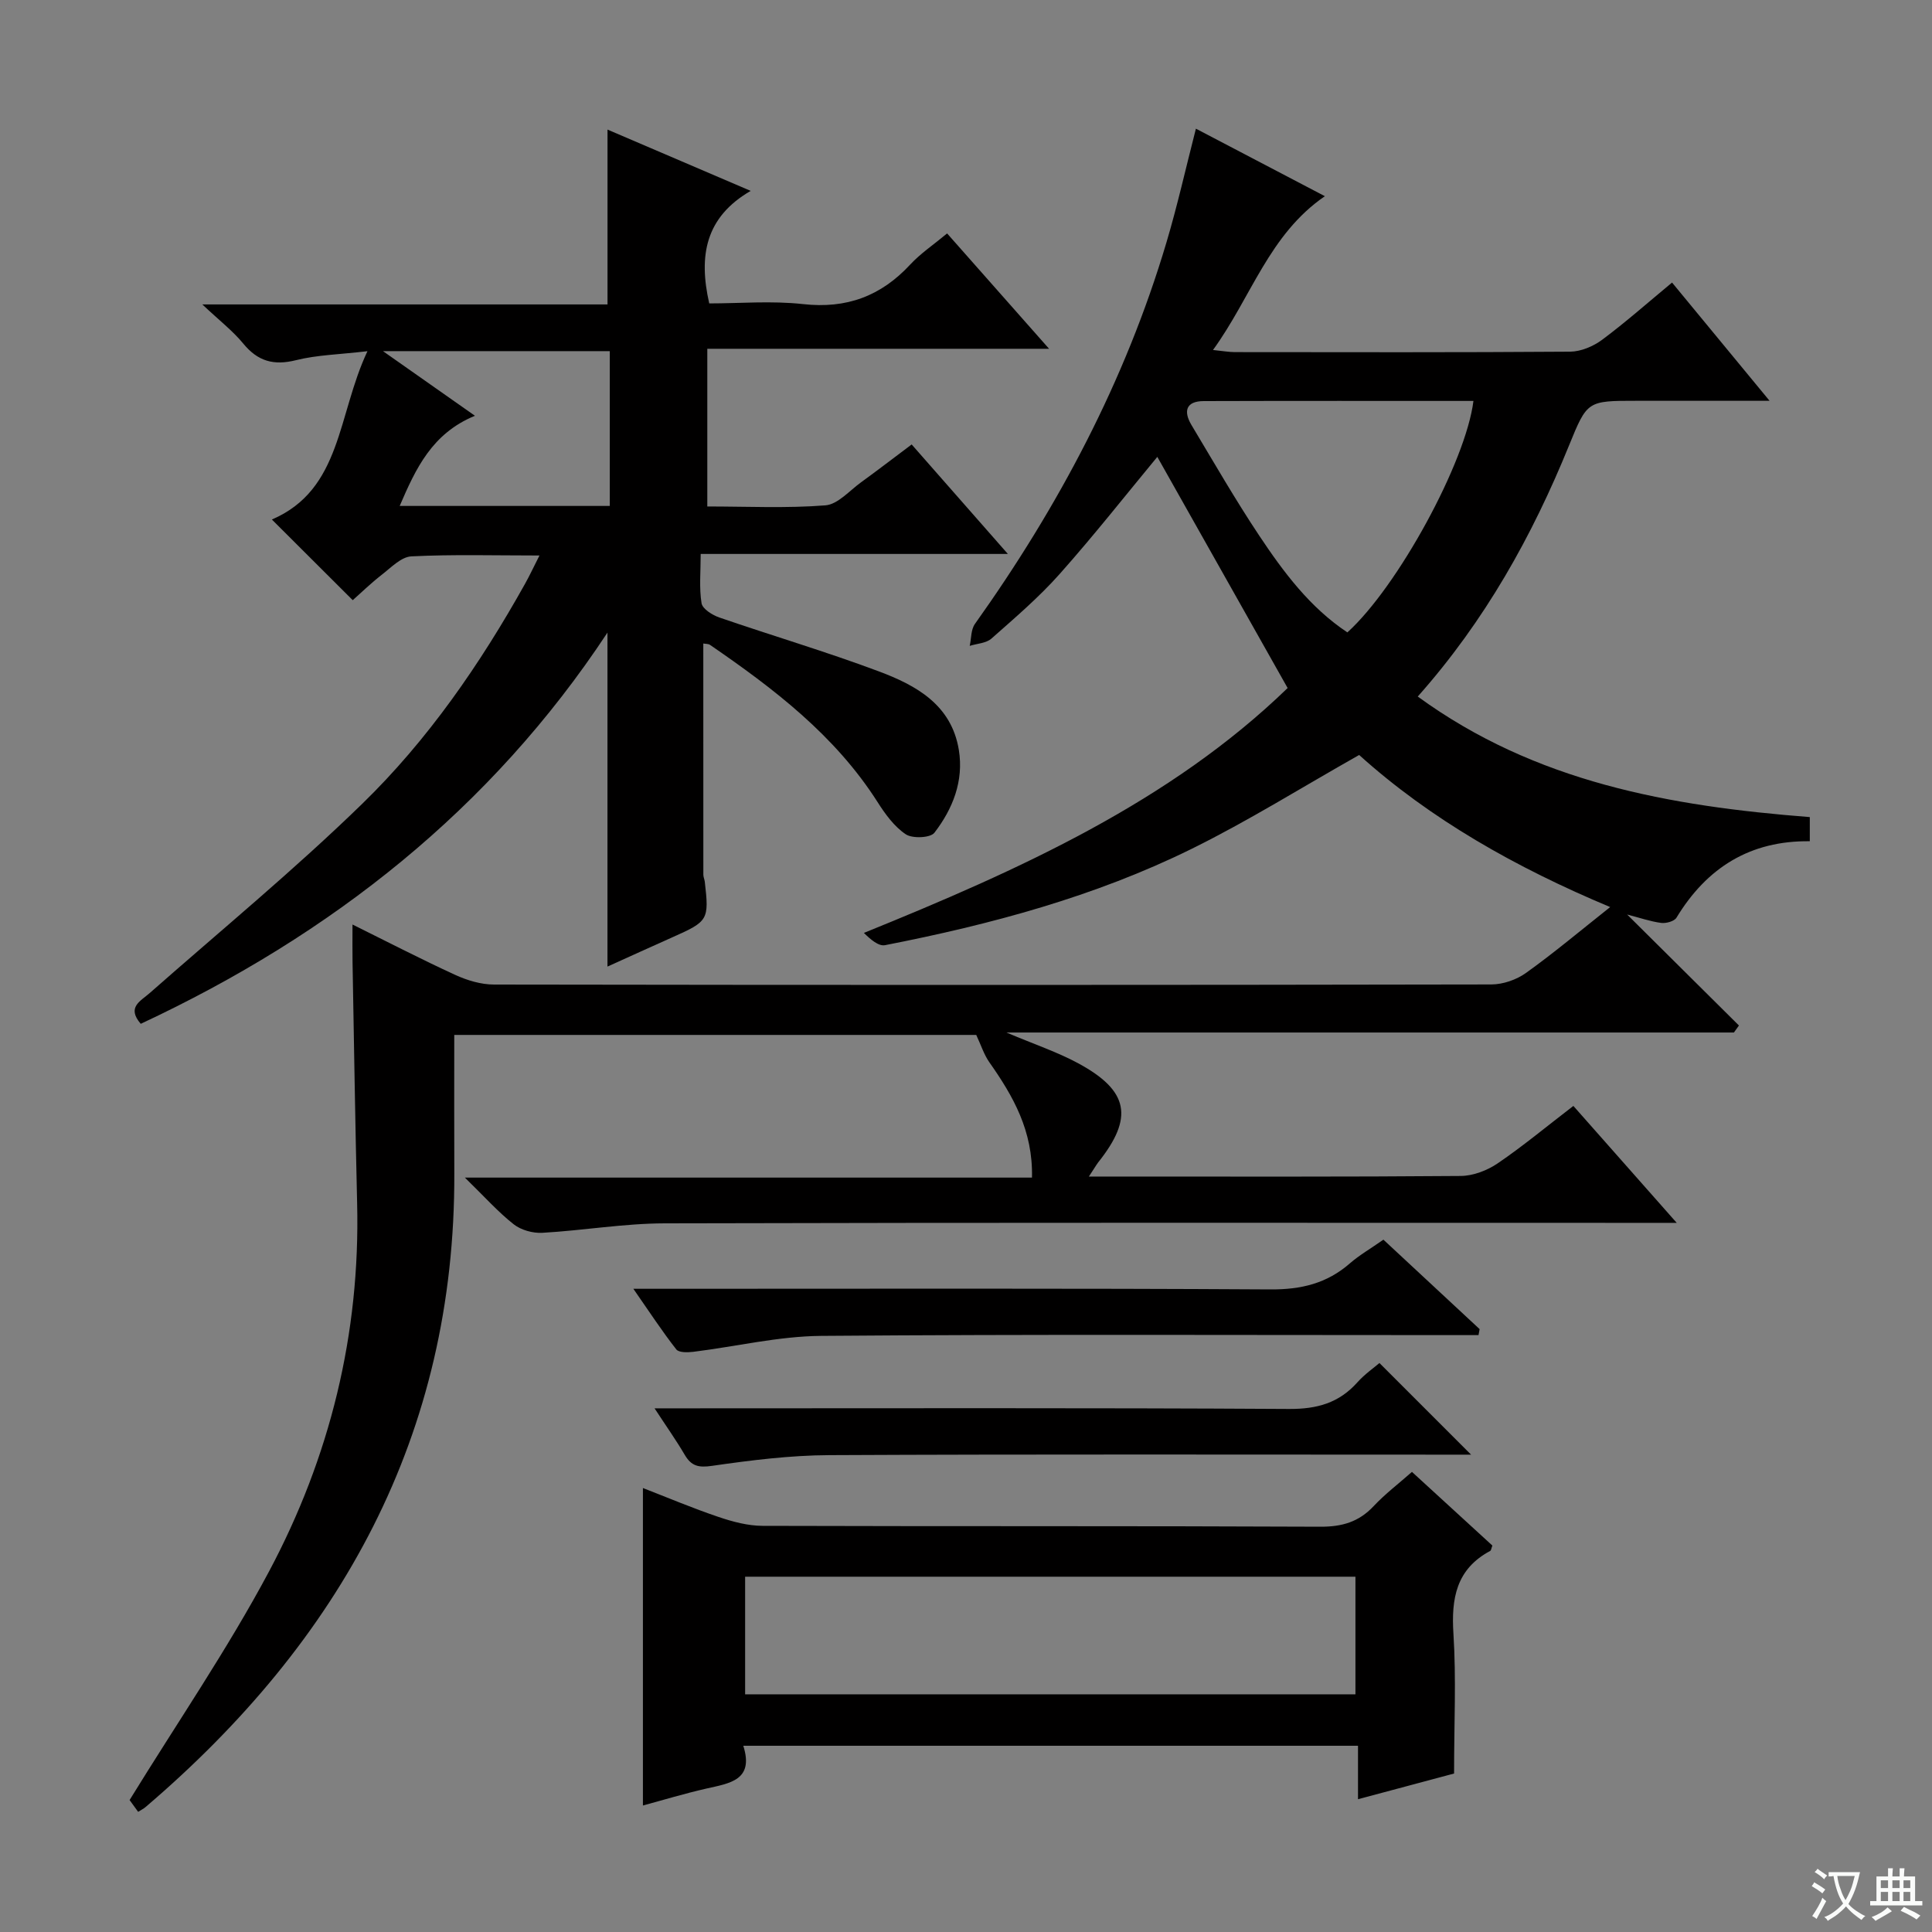 <svg enable-background="new 0 0 400 400" viewBox="0 0 400 400" xmlns="http://www.w3.org/2000/svg"><rect x="0" y="0" width="400" height="400" fill="#808080" stroke="none"/><path d="m377.9 391.2c-.2.3-.4.5-.6.8-.7-.6-1.4-1-2.2-1.5.2-.3.4-.5.5-.8.6.4 1.4.8 2.3 1.5zm-1.8 6.1c-.2-.2-.5-.4-.9-.6.4-.6.8-1.2 1.2-1.9s.7-1.3.9-1.9c.3.3.5.5.8.7-.7 1.3-1.4 2.6-2 3.7zm2.2-9c-.3.3-.5.5-.6.8-.6-.6-1.3-1.1-2-1.5.3-.3.5-.5.6-.7.6.5 1.3.9 2 1.4zm.3.2v-.9h2 4.5c-.3 1.3-.6 2.5-1 3.6s-.9 2.1-1.4 3c.4.5 1 1 1.6 1.4s1.2.8 1.9 1.1c-.3.2-.5.4-.8.8-.4-.3-1-.7-1.6-1.2s-1.2-1.1-1.6-1.6c-.5.6-1.1 1.1-1.7 1.6s-1.4.9-2.1 1.4c-.1-.3-.3-.5-.7-.8.6-.2 1.2-.5 1.9-1s1.4-1.1 2-1.8c-.5-.8-.9-1.6-1.2-2.5s-.6-2-.8-3.2c-.4.1-.7.1-1 .1zm2.5 2.7c.3 1 .7 1.7 1 2.2.3-.5.6-1.1 1-2s.6-1.9.9-3h-3.2-.4c.1.9.3 1.8.7 2.8z" fill="#fafbfa"/><path d="m396.5 388.5v1.5 3.6h1.5v.9c-.4 0-1 0-1.7 0h-7.9c-.5 0-.9 0-1.2 0v-.9h1.3v-3.5c0-.7 0-1.2 0-1.6h2.4c0-.8 0-1.4 0-1.7h1c0 .3-.1.8-.1 1.7h1.5c0-.8 0-1.4 0-1.7h1c0 .3-.1.9-.1 1.7zm-8.2 9.2c-.2-.3-.5-.5-.8-.8.8-.3 1.4-.6 1.9-.9s1-.7 1.4-1.1c.3.3.6.5.9.8-1.6 1-2.8 1.6-3.4 2zm2.6-6.8v-1.6h-1.5v1.6zm0 2.7v-1.9h-1.5v1.9zm2.4-2.7v-1.6h-1.5v1.6zm0 2.7v-1.9h-1.5v1.9zm.2 2 .7-.8c.4.2.9.5 1.6.8s1.3.7 1.8 1c-.3.3-.5.5-.8.8-.4-.3-1.5-1-3.3-1.8zm2-4.7v-1.6h-1.4v1.6zm0 2.7v-1.9h-1.4v1.9z" fill="#fafbfa"/><g fill="#010000"><path d="m225.44 243.59h5.5c23.83 0 47.66.08 71.49-.12 2.58-.02 5.49-1.14 7.65-2.61 5.22-3.55 10.09-7.61 15.67-11.89 6.89 7.79 13.72 15.52 21.4 24.21-3.22 0-5.14 0-7.07 0-67.49 0-134.98-.08-202.47.1-8.44.02-16.87 1.48-25.32 1.96-1.97.11-4.4-.56-5.93-1.76-3.23-2.54-6-5.66-10.11-9.67h117.41c.23-9.71-3.92-16.9-8.82-23.87-1.12-1.59-1.72-3.54-2.72-5.67-35.39 0-71.48 0-108.07 0 0 9.71-.03 19.17.01 28.62.2 54.25-23.57 96.81-63.97 131.28-.37.31-.82.53-1.49.95-.88-1.21-1.72-2.38-1.77-2.44 9.9-16.09 20.28-31.22 28.86-47.31 12.62-23.67 18.91-49.2 18.25-76.24-.4-16.64-.65-33.28-.95-49.93-.04-2.31-.01-4.62-.01-7.79 7.42 3.67 14.28 7.23 21.29 10.44 2.47 1.13 5.32 1.99 8 1.99 68.82.11 137.65.11 206.47-.02 2.43 0 5.23-.97 7.21-2.39 5.77-4.13 11.22-8.72 17.42-13.63-19.59-8.2-37.26-18.22-51.97-31.49-11.85 6.69-22.99 13.67-34.71 19.45-20.07 9.89-41.57 15.65-63.46 19.93-1.34.26-3.03-1.22-4.37-2.54 32.36-13.11 63.46-27.19 87.73-50.7-9.32-16.54-18.33-32.51-26.98-47.86-6.41 7.74-13.07 16.21-20.22 24.25-4.29 4.83-9.27 9.08-14.12 13.37-1.09.97-2.98 1.03-4.5 1.51.34-1.53.24-3.36 1.07-4.53 17.3-24.28 31.12-50.3 39.65-78.96 2.27-7.62 4.01-15.4 6.11-23.59 8.62 4.51 17.26 9.04 26.7 13.98-11.57 7.94-15.2 20.86-23.16 31.84 2.05.21 3.25.43 4.45.44 23.16.02 46.33.08 69.49-.09 2.23-.02 4.79-1.1 6.62-2.46 4.9-3.65 9.49-7.72 14.48-11.85 6.64 8.06 13.06 15.84 20.19 24.48-9.77 0-18.66 0-27.54 0-10.2 0-10.21 0-13.98 9.25-7.63 18.75-17.36 36.26-31.32 51.98 24.33 17.74 52.15 22.7 81.17 24.96v5c-12.35-.16-21.32 5.47-27.6 15.82-.46.76-2.15 1.22-3.17 1.09-2.26-.3-4.46-1.07-7.05-1.74 7.89 7.83 15.52 15.4 23.15 22.98-.35.48-.69.97-1.04 1.45-49.72 0-99.43 0-150.62 0 5.89 2.49 10.56 4.05 14.82 6.35 10.56 5.7 11.57 11.28 4.16 20.56-.48.66-.88 1.37-1.91 2.91zm79.62-160.58c-18.64 0-37.23-.03-55.83.03-3.75.01-4.23 2.15-2.54 4.97 4.6 7.68 9.07 15.45 14.03 22.9 5.04 7.57 10.51 14.89 18.24 20.02 10.42-9.42 24.53-35.26 26.1-47.92z"/><path d="m145.61 133.23c0 16.04 0 31.95.01 47.86 0 .49.24.97.3 1.47.91 7.89.71 8.19-6.61 11.45-4.52 2.01-9.01 4.07-13.54 6.11 0-23.21 0-46.14 0-69.15-24.11 36.55-57.16 62.56-96.63 81-2.96-3.45-.05-4.68 1.88-6.39 14.72-12.97 29.9-25.47 43.94-39.13 13.64-13.26 24.45-28.95 33.75-45.59.95-1.7 1.77-3.47 2.98-5.85-9.33 0-17.95-.25-26.53.18-2.1.11-4.2 2.32-6.11 3.8-2.23 1.73-4.26 3.71-6.02 5.27-5.61-5.59-11.09-11.07-16.74-16.7 14.5-6.22 13.55-21.67 19.79-34.85-5.84.69-10.44.77-14.79 1.86-4.63 1.16-7.92.23-10.93-3.44-2.16-2.63-4.93-4.76-8.47-8.1h83.89c0-12.25 0-24.05 0-36.2 9.43 4.04 19 8.14 29.64 12.69-9.37 5.44-10.83 13.39-8.58 23.3 6.24 0 12.9-.58 19.41.14 9.02 1.01 16.16-1.66 22.22-8.21 2.12-2.28 4.78-4.06 7.62-6.42 6.85 7.75 13.51 15.29 21.11 23.88-24.27 0-47.38 0-70.76 0v32.65c8.26 0 16.39.4 24.44-.23 2.58-.2 4.99-3.04 7.4-4.78 3.37-2.44 6.66-4.98 10.47-7.83 6.47 7.36 12.89 14.67 19.92 22.67-21.47 0-42.14 0-63.6 0 0 3.74-.34 7.04.18 10.2.19 1.18 2.24 2.46 3.69 2.96 10.98 3.78 22.14 7.08 33.01 11.15 7.73 2.89 15.05 6.91 16.57 16.28 1.04 6.42-1.26 12.19-5.06 17.13-.83 1.08-4.55 1.24-5.93.32-2.38-1.59-4.26-4.18-5.84-6.67-8.81-13.82-21.48-23.48-34.71-32.56-.35-.22-.9-.18-1.37-.27zm-66.32-60.53c6.9 4.85 12.54 8.81 19.04 13.38-8.89 3.66-12.24 10.91-15.58 18.67h43.5c0-10.71 0-21.23 0-32.05-15.37 0-30.39 0-46.96 0z"/><path d="m301.05 367.19c-5.89 1.58-12.58 3.37-19.89 5.32 0-3.92 0-7.31 0-11.07-42.56 0-84.59 0-127.27 0 2.28 7.17-2.84 7.77-7.67 8.87-4.52 1.03-8.96 2.38-13.11 3.5 0-21.79 0-43.5 0-65.73 5.08 1.97 10.3 4.18 15.66 5.99 2.92.99 6.07 1.83 9.12 1.84 38.49.12 76.97 0 115.46.18 4.5.02 7.97-.98 11.05-4.26 2.37-2.53 5.17-4.65 7.93-7.09 5.72 5.24 11.22 10.28 16.65 15.25-.22.57-.25 1-.45 1.11-7.02 3.76-8.09 9.8-7.61 17.18.59 9.26.13 18.59.13 28.91zm-20.42-16.4c0-8.43 0-16.34 0-24.35-42.32 0-84.34 0-126.36 0v24.35z"/><path d="m131.13 266.83h6.91c41.66 0 83.32-.12 124.98.13 6.36.04 11.68-1.23 16.44-5.38 1.99-1.73 4.32-3.07 6.96-4.92 6.66 6.2 13.29 12.36 19.92 18.52-.08.41-.16.82-.23 1.24-1.87 0-3.73 0-5.6 0-43.49 0-86.99-.19-130.48.16-8.84.07-17.66 2.21-26.5 3.3-1.17.14-2.98.18-3.51-.5-2.93-3.74-5.53-7.72-8.89-12.55z"/><path d="m304.57 301.17c-1.51 0-3.27 0-5.02 0-42.62 0-85.25-.11-127.87.1-8.1.04-16.24 1.06-24.27 2.22-2.82.41-4.28.04-5.66-2.31-1.74-2.97-3.74-5.79-6.23-9.6h6.52c41.63 0 83.25-.12 124.87.13 5.78.03 10.31-1.24 14.13-5.52 1.52-1.7 3.46-3.04 4.56-3.99z"/></g></svg>